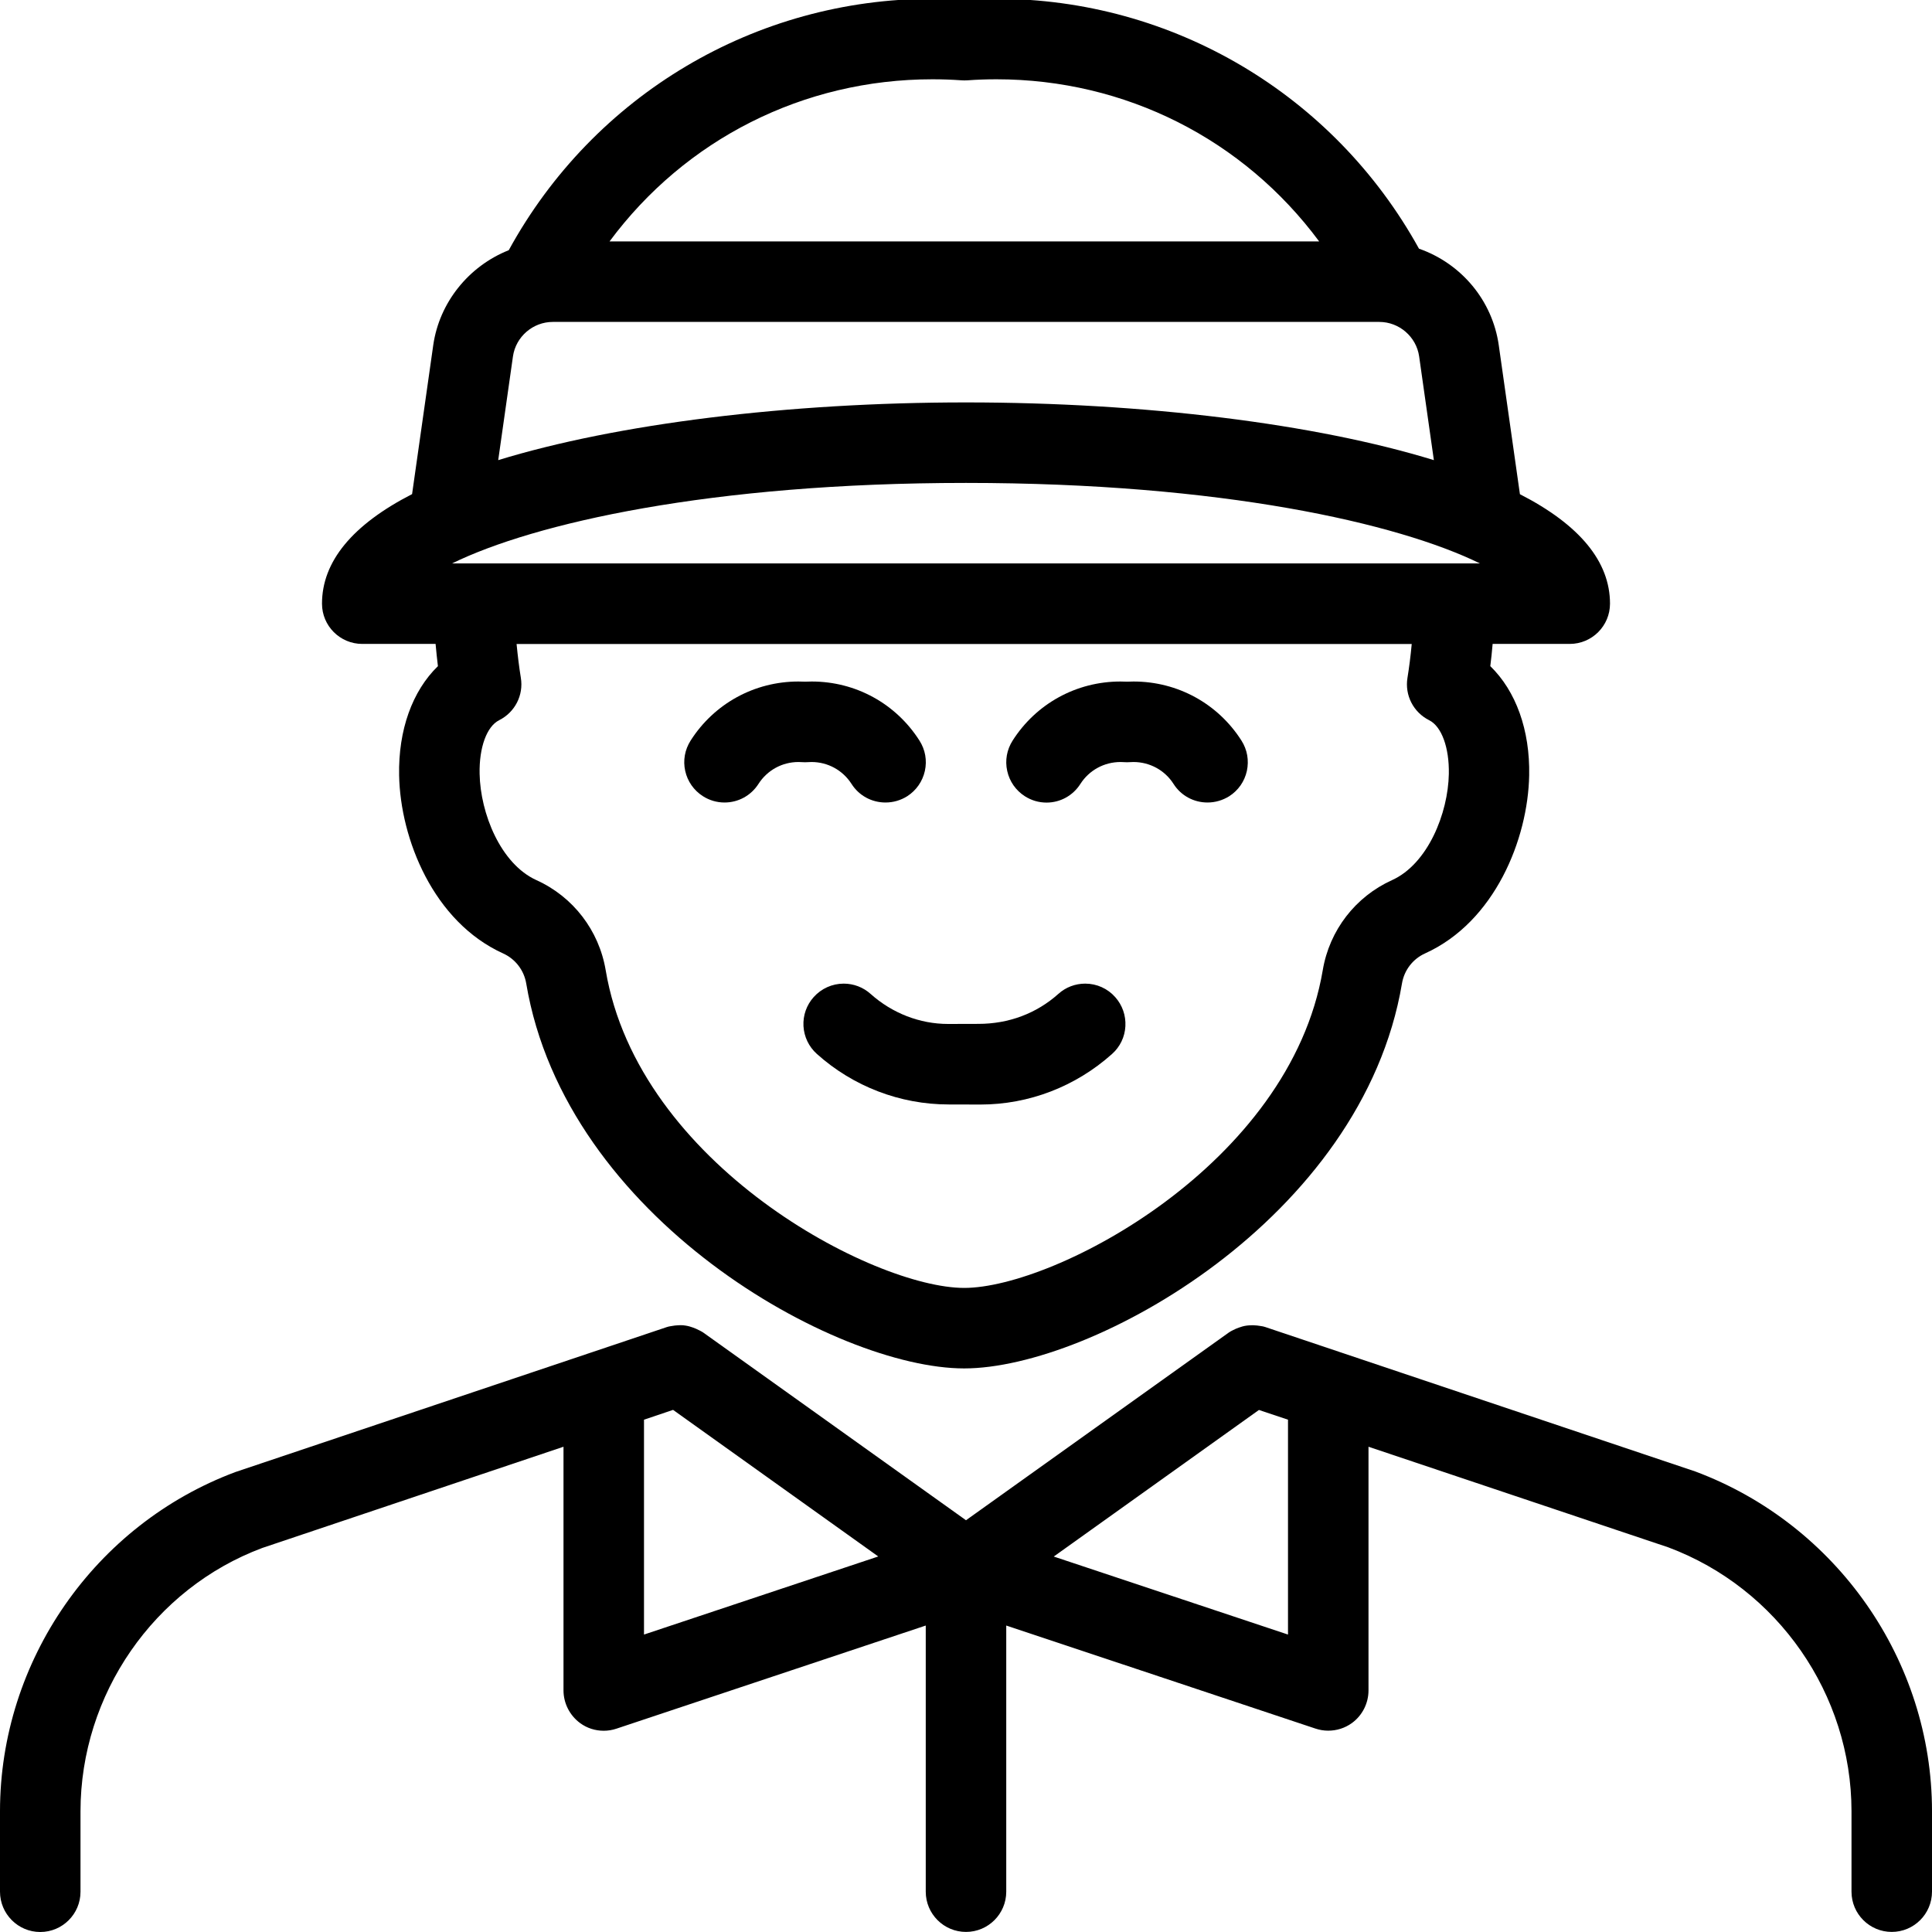 <?xml version="1.0" encoding="utf-8"?>
<!-- Generator: Adobe Illustrator 22.1.0, SVG Export Plug-In . SVG Version: 6.00 Build 0)  -->
<svg version="1.1" id="Layer_1" xmlns="http://www.w3.org/2000/svg" xmlns:xlink="http://www.w3.org/1999/xlink" x="0px" y="0px"
	 viewBox="0 0 24 24" style="enable-background:new 0 0 24 24;" xml:space="preserve">
<g>
	<title>professions-man-clerk</title>
	<path d="M11.785,13.72c-0.604,0-1.186-0.223-1.638-0.628c-0.099-0.089-0.158-0.211-0.166-0.345
		c-0.007-0.133,0.038-0.262,0.127-0.361c0.095-0.106,0.23-0.167,0.373-0.167c0.123,0,0.242,0.045,0.334,0.128
		c0.269,0.24,0.611,0.373,0.963,0.373l0.375-0.001c0.378,0,0.722-0.129,0.995-0.373c0.091-0.082,0.209-0.127,0.333-0.127
		c0.143,0,0.279,0.061,0.373,0.168c0.088,0.099,0.133,0.227,0.126,0.361c-0.007,0.133-0.066,0.256-0.166,0.345
		c-0.453,0.405-1.033,0.628-1.634,0.628L11.785,13.72z"/>
	<path d="M9,9.969c-0.095,0-0.188-0.027-0.269-0.079c-0.112-0.072-0.19-0.183-0.219-0.313C8.483,9.447,8.507,9.313,8.579,9.2
		c0.293-0.46,0.794-0.734,1.339-0.734c0.027,0,0.055,0.001,0.083,0.002c0.028-0.001,0.055-0.002,0.083-0.002
		c0.545,0,1.045,0.274,1.338,0.734c0.072,0.113,0.096,0.246,0.067,0.377c-0.029,0.13-0.107,0.242-0.219,0.314
		C11.189,9.942,11.096,9.969,11,9.969c-0.172,0-0.33-0.086-0.422-0.231c-0.109-0.17-0.294-0.272-0.497-0.272
		c-0.015,0-0.075,0.003-0.081,0.003c-0.013,0-0.067-0.003-0.081-0.003c-0.203,0-0.388,0.102-0.497,0.272
		C9.329,9.883,9.172,9.969,9,9.969z"/>
	<path d="M13,9.97c-0.095,0-0.188-0.027-0.269-0.079c-0.112-0.072-0.19-0.183-0.219-0.314c-0.029-0.13-0.005-0.264,0.067-0.377
		c0.293-0.46,0.794-0.734,1.339-0.734c0.028,0,0.055,0.001,0.083,0.002c0.027-0.001,0.054-0.002,0.081-0.002
		c0.546,0,1.047,0.274,1.34,0.734c0.072,0.113,0.095,0.246,0.067,0.377c-0.029,0.131-0.107,0.242-0.219,0.314
		C15.188,9.942,15.095,9.969,15,9.969c-0.172,0-0.33-0.086-0.422-0.231c-0.108-0.17-0.295-0.272-0.498-0.272
		c-0.014,0-0.074,0.003-0.08,0.003c-0.013,0-0.065-0.003-0.08-0.003c-0.204,0-0.39,0.102-0.499,0.272
		C13.329,9.883,13.172,9.97,13,9.97z"/>
	<path d="M23.5,23.999c-0.276,0-0.5-0.224-0.5-0.5v-1c-0.001-1.451-0.915-2.768-2.275-3.277L17,17.972v3.027
		c0,0.16-0.077,0.312-0.207,0.406c-0.086,0.062-0.188,0.094-0.293,0.094c-0.055,0-0.108-0.009-0.159-0.026l-3.841-1.28v3.306
		c0,0.276-0.224,0.5-0.5,0.5c-0.276,0-0.5-0.224-0.5-0.5v-3.306l-3.842,1.281c-0.05,0.017-0.104,0.026-0.158,0.026
		c-0.105,0-0.207-0.032-0.292-0.094C7.078,21.311,7,21.159,7,20.999v-3.027l-3.741,1.257C1.912,19.732,1.001,21.048,1,22.5v1
		c0,0.276-0.224,0.5-0.5,0.5S0,23.775,0,23.499v-1c0.001-1.867,1.176-3.56,2.925-4.213l5.36-1.801
		c0.016-0.005,0.036-0.01,0.055-0.012c0.03-0.006,0.06-0.009,0.085-0.01c0.003,0,0.026-0.001,0.029-0.001
		c0.021,0,0.042,0.001,0.062,0.005c0.035,0.005,0.066,0.015,0.094,0.025c0.019,0.007,0.045,0.017,0.073,0.032
		c0.017,0.008,0.035,0.018,0.048,0.026L12,18.885l3.265-2.332c0.014-0.01,0.034-0.021,0.053-0.03
		c0.022-0.012,0.045-0.021,0.069-0.03c0.029-0.01,0.06-0.021,0.1-0.026c0.017-0.002,0.038-0.004,0.059-0.004
		c0.003,0,0.024,0,0.027,0c0.031,0.001,0.058,0.004,0.085,0.009c0.02,0.002,0.042,0.007,0.057,0.012l5.344,1.795
		c1.761,0.658,2.94,2.352,2.941,4.219v1C24,23.775,23.776,23.999,23.5,23.999z M8,20.305l2.91-0.97l-2.549-1.821L8,17.636V20.305z
		 M16,20.305v-2.669l-0.361-0.121l-2.549,1.821L16,20.305z"/>
	<path d="M11.977,16.999c-1.593,0-4.951-1.862-5.44-4.782c-0.028-0.165-0.135-0.304-0.287-0.373
		c-0.866-0.393-1.277-1.422-1.292-2.212C4.947,9.07,5.121,8.585,5.44,8.275C5.429,8.188,5.42,8.096,5.411,7.999H4.5
		c-0.276,0-0.5-0.224-0.5-0.5c0-0.522,0.376-0.98,1.119-1.361l0.263-1.851c0.076-0.529,0.44-0.981,0.938-1.179
		c1.056-1.929,3.063-3.123,5.262-3.123c0.132,0,0.265,0.004,0.397,0.013c0.133-0.009,0.266-0.013,0.398-0.013
		c2.189,0,4.191,1.187,5.25,3.104c0.528,0.185,0.912,0.645,0.991,1.198l0.263,1.852C19.624,6.52,20,6.977,20,7.499
		c0,0.276-0.224,0.5-0.5,0.5h-0.958c-0.008,0.096-0.018,0.188-0.029,0.276c0.319,0.31,0.494,0.795,0.483,1.357
		c-0.015,0.789-0.425,1.818-1.292,2.211c-0.153,0.069-0.26,0.208-0.288,0.373C16.924,15.137,13.567,16.999,11.977,16.999z
		 M6.417,7.999C6.432,8.151,6.449,8.29,6.47,8.419c0.036,0.217-0.073,0.429-0.27,0.528C6.047,9.024,5.951,9.285,5.958,9.613
		c0.009,0.489,0.26,1.118,0.705,1.32c0.456,0.206,0.778,0.625,0.861,1.119c0.405,2.415,3.328,3.947,4.454,3.947
		c1.124,0,4.045-1.532,4.454-3.948c0.083-0.494,0.405-0.912,0.861-1.118c0.445-0.202,0.696-0.831,0.705-1.319
		c0.006-0.328-0.09-0.59-0.244-0.667c-0.196-0.098-0.305-0.31-0.27-0.526c0.021-0.13,0.039-0.269,0.053-0.421H6.417z M18.384,6.999
		c-1.015-0.498-3.207-1-6.384-1c-3.176,0-5.368,0.502-6.384,1H18.384z M12,4.999c2.213,0,4.343,0.265,5.812,0.717l-0.183-1.289
		c-0.035-0.244-0.248-0.428-0.495-0.428H6.867c-0.247,0-0.46,0.184-0.495,0.429L6.189,5.716C7.658,5.265,9.788,4.999,12,4.999z
		 M16.387,2.999c-0.94-1.269-2.408-2.014-4.008-2.014c-0.12,0-0.241,0.004-0.363,0.013c-0.006,0-0.031,0.001-0.037,0.001
		l-0.03-0.001c-0.126-0.009-0.247-0.013-0.367-0.013c-1.601,0-3.069,0.745-4.01,2.014H16.387z"/>
</g>
</svg>
